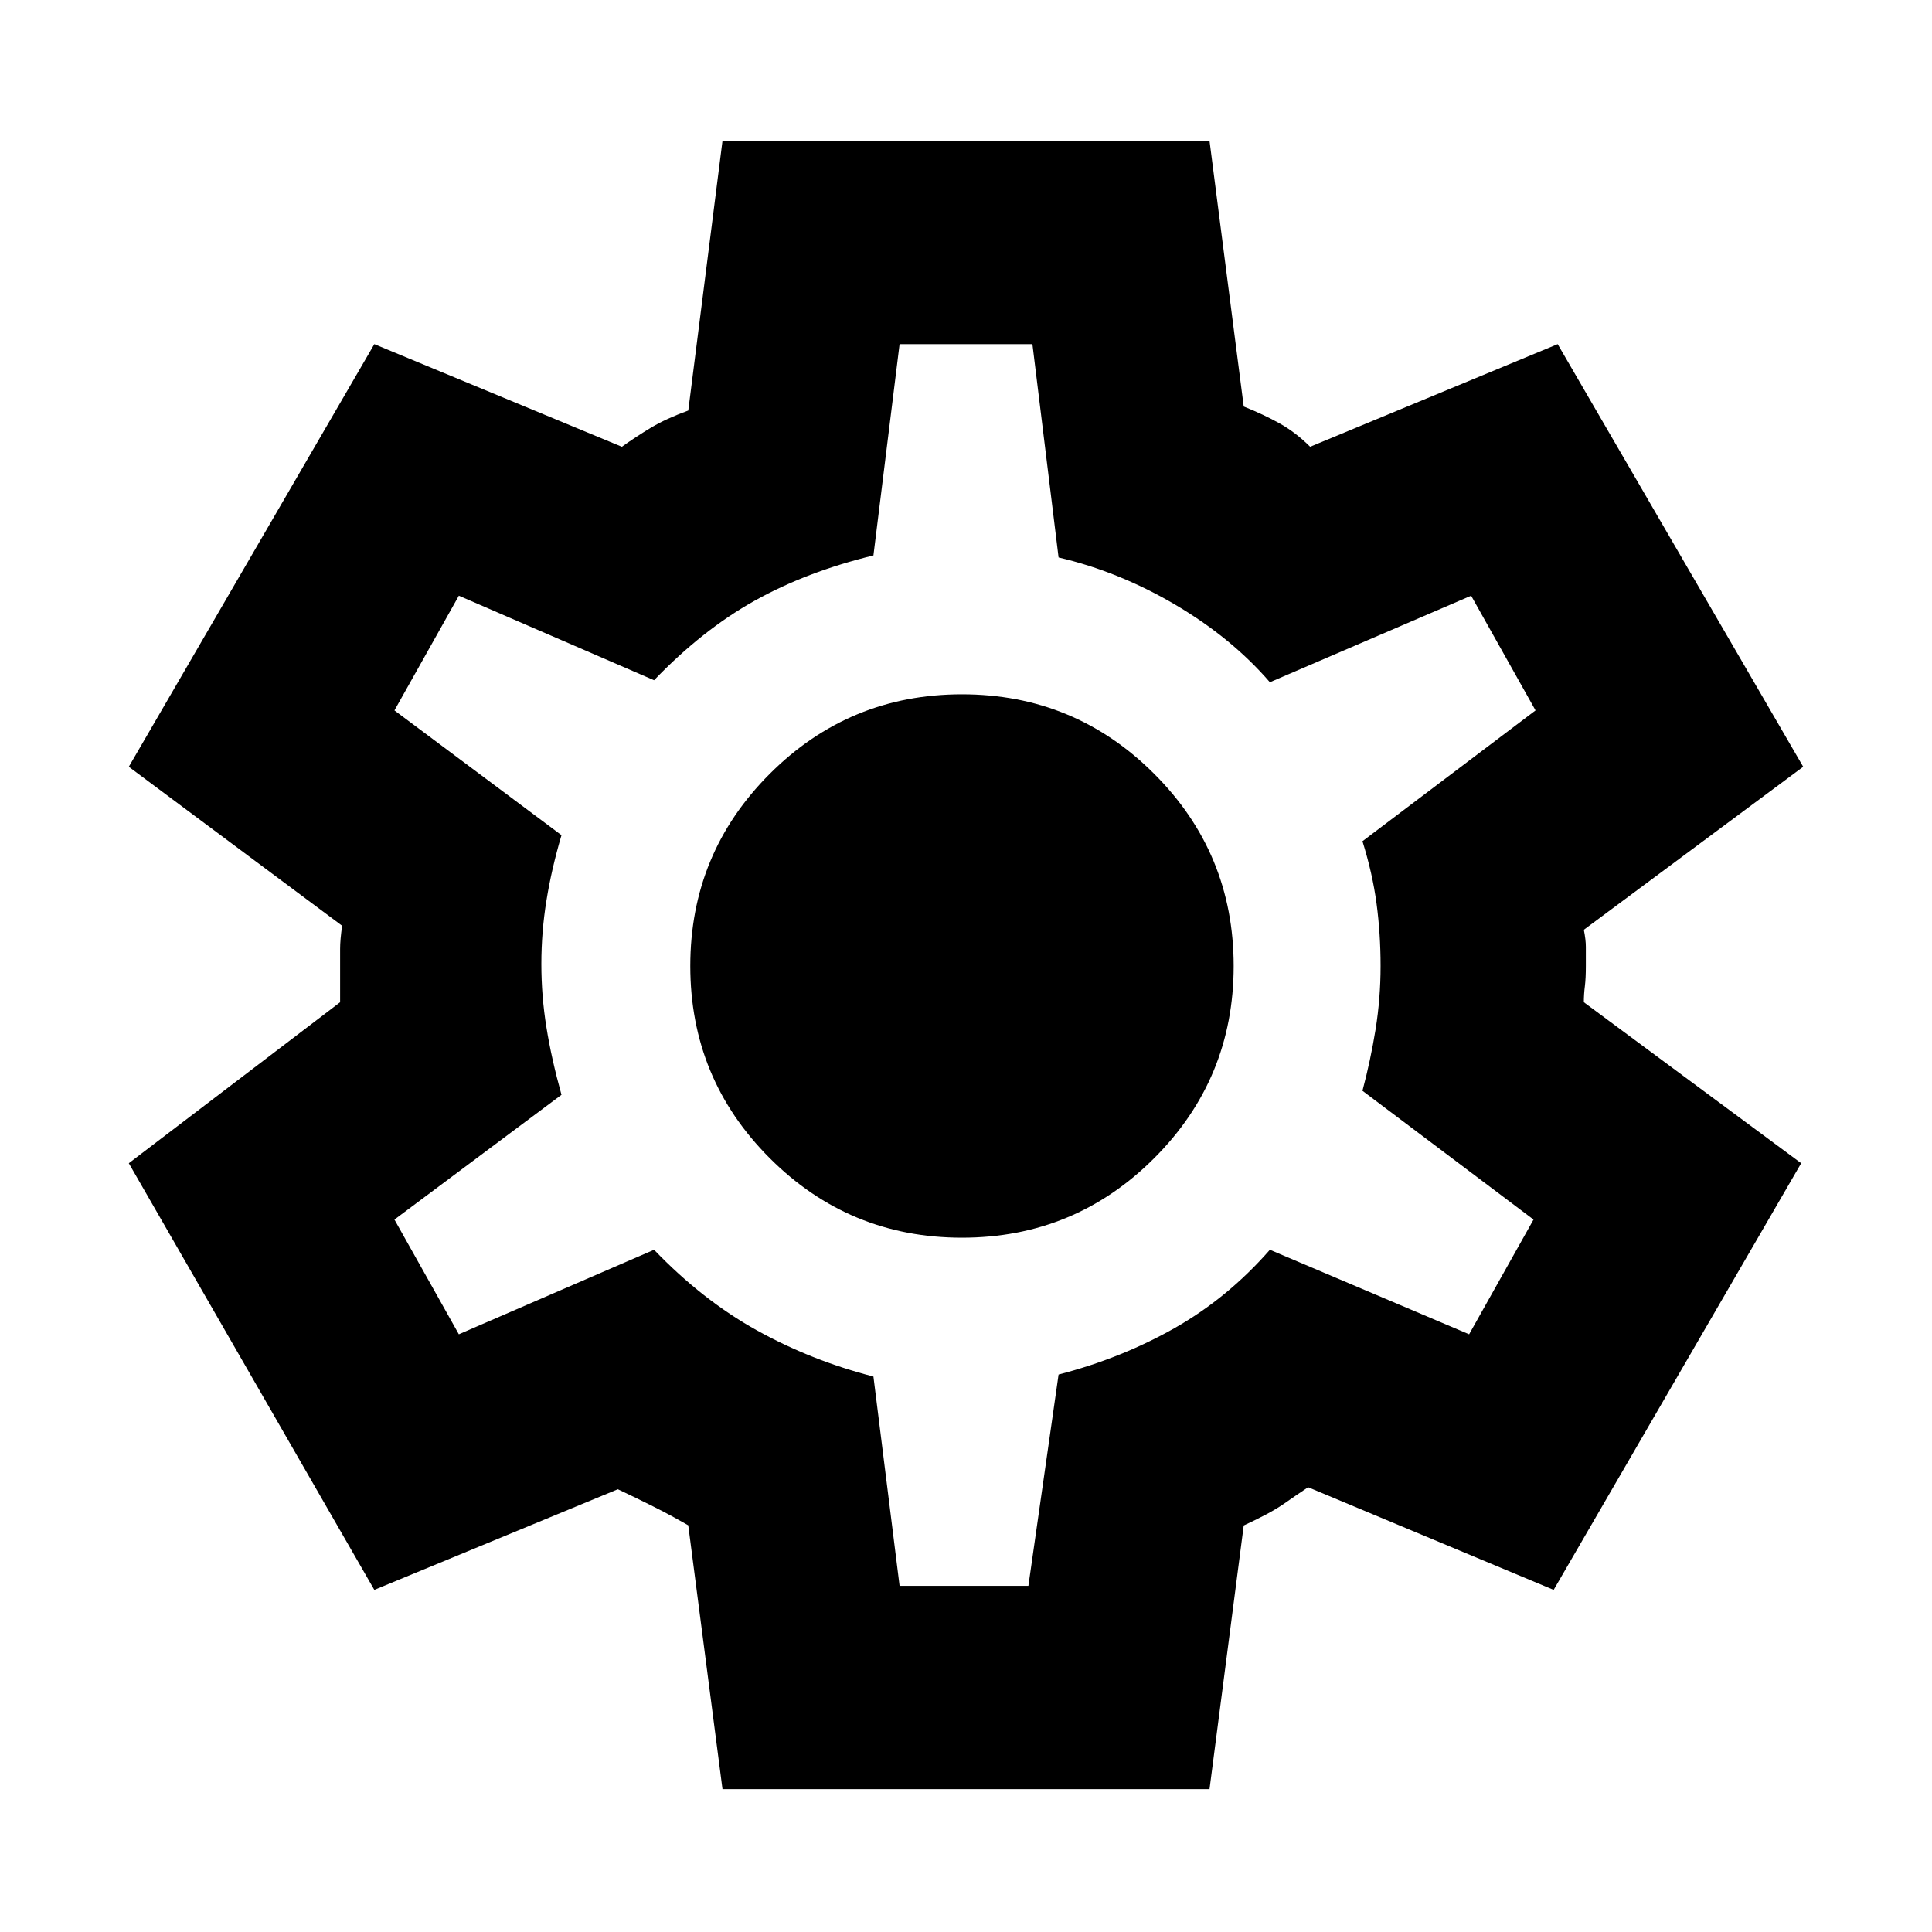 <svg xmlns="http://www.w3.org/2000/svg" height="24" width="24"><path d="M8.975 22.225 8.55 18.95Q8.6 18.975 8.375 18.85Q8.15 18.725 7.675 18.5L4.65 19.75L1.6 14.45L4.225 12.45Q4.225 12.35 4.225 12.25Q4.225 12.15 4.225 12Q4.225 11.9 4.225 11.787Q4.225 11.675 4.25 11.5L1.6 9.525L4.65 4.275L7.725 5.55Q7.9 5.425 8.088 5.312Q8.275 5.2 8.55 5.1L8.975 1.75H15.025L15.45 5.05Q15.7 5.15 15.9 5.262Q16.1 5.375 16.275 5.55L19.35 4.275L22.4 9.525L19.675 11.55Q19.7 11.675 19.7 11.762Q19.7 11.85 19.7 12Q19.7 12.15 19.688 12.25Q19.675 12.35 19.675 12.45L22.375 14.45L19.3 19.75L16.25 18.475Q16.1 18.575 15.938 18.688Q15.775 18.8 15.45 18.95L15.025 22.225ZM11.95 15.375Q13.35 15.375 14.338 14.387Q15.325 13.4 15.325 12Q15.325 10.6 14.338 9.613Q13.35 8.625 11.95 8.625Q10.55 8.625 9.562 9.613Q8.575 10.6 8.575 12Q8.575 13.4 9.562 14.387Q10.55 15.375 11.95 15.375ZM12 11.975Q12 11.975 12 11.975Q12 11.975 12 11.975Q12 11.975 12 11.975Q12 11.975 12 11.975Q12 11.975 12 11.975Q12 11.975 12 11.975Q12 11.975 12 11.975Q12 11.975 12 11.975Q12 11.975 12 11.975Q12 11.975 12 11.975Q12 11.975 12 11.975Q12 11.975 12 11.975Q12 11.975 12 11.975Q12 11.975 12 11.975Q12 11.975 12 11.975Q12 11.975 12 11.975ZM11.175 19.7H12.775L13.15 17.075Q13.925 16.875 14.588 16.5Q15.25 16.125 15.775 15.525L18.25 16.575L19.05 15.15L16.925 13.55Q17.025 13.175 17.088 12.787Q17.15 12.4 17.15 12Q17.15 11.6 17.1 11.225Q17.05 10.85 16.925 10.45L19.075 8.825L18.275 7.4L15.775 8.475Q15.3 7.925 14.6 7.512Q13.9 7.1 13.15 6.925L12.825 4.275H11.175L10.85 6.9Q10.025 7.1 9.375 7.462Q8.725 7.825 8.125 8.45L5.7 7.4L4.9 8.825L6.975 10.375Q6.85 10.8 6.788 11.188Q6.725 11.575 6.725 11.975Q6.725 12.375 6.788 12.762Q6.85 13.15 6.975 13.6L4.9 15.15L5.7 16.575L8.125 15.525Q8.725 16.15 9.4 16.525Q10.075 16.9 10.85 17.1Z"/></svg>